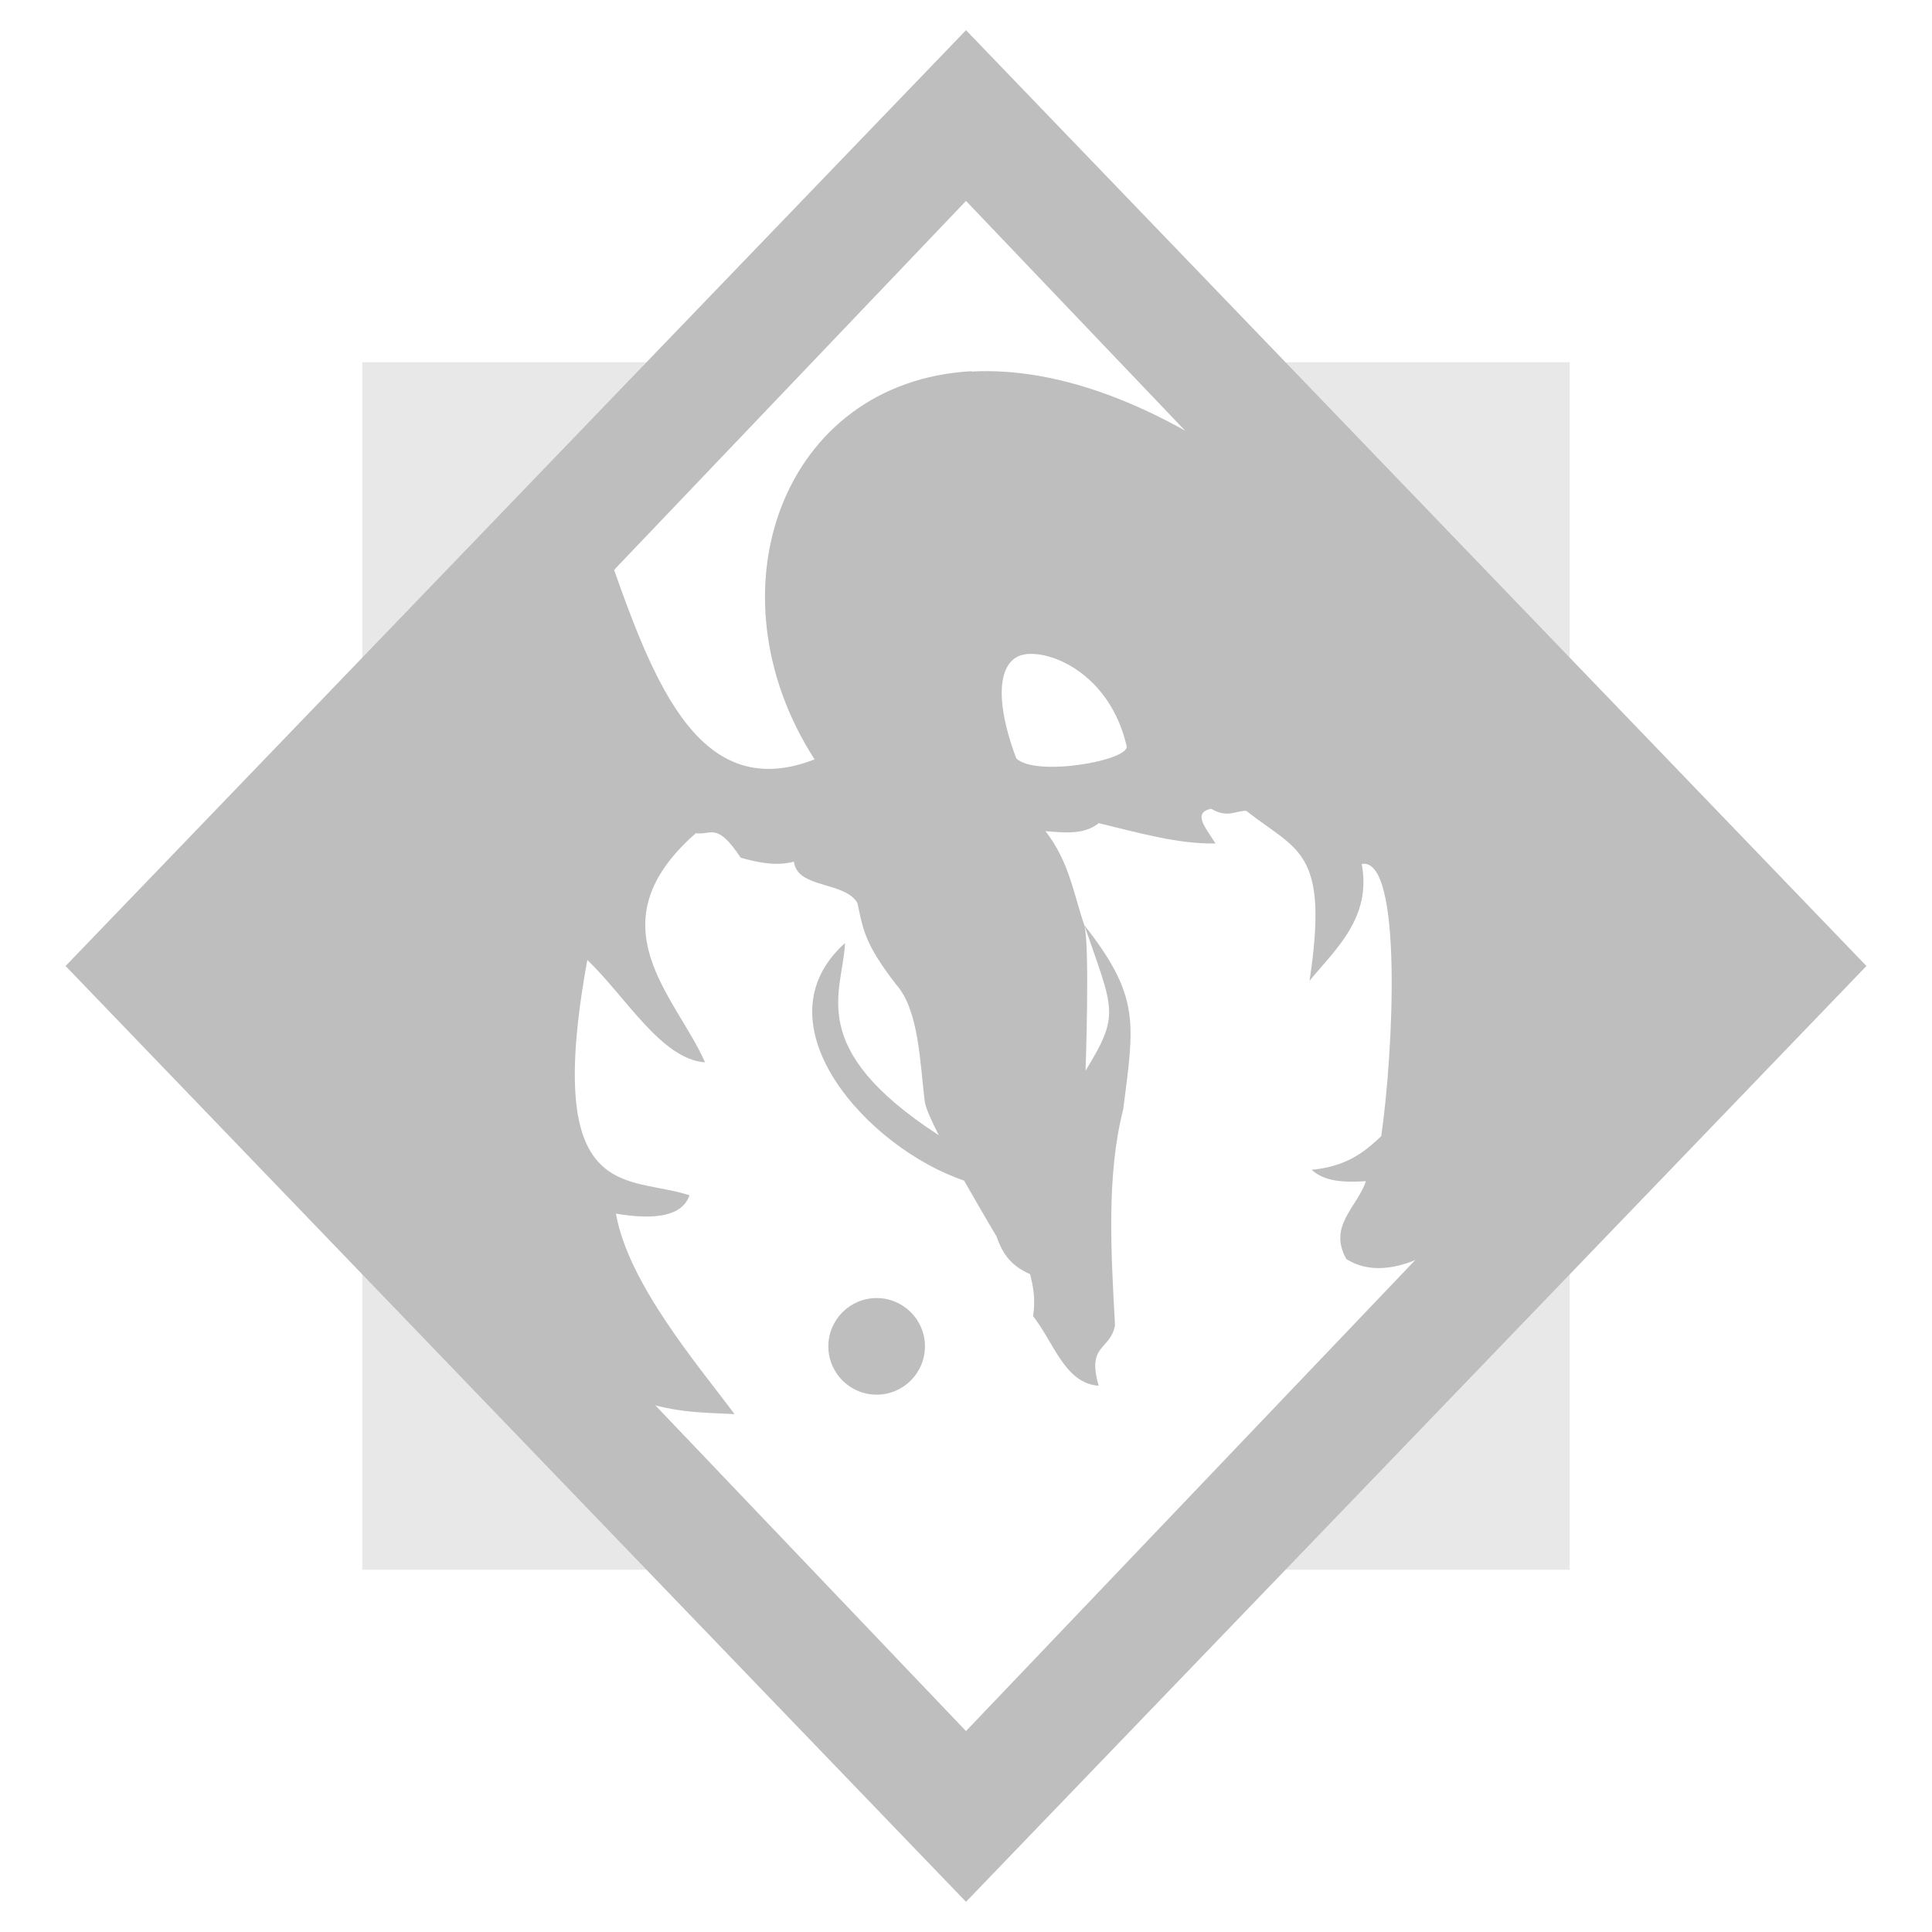 <svg height="16" width="16" xmlns="http://www.w3.org/2000/svg"><g fill="#bebebe" fill-rule="evenodd"><path d="m3 3v3.156l2.977-3.156zm7.023 0 2.977 3.156v-3.156zm-7.023 6.844v3.156h2.977zm10 0-2.977 3.156h2.977z" opacity=".35"/><path d="m8 .25-7.457 7.75 7.457 7.75 7.457-7.75zm0 1.414 6.043 6.336-6.043 6.336-6.043-6.336z"/><circle cx="7.26" cy="11.15" r=".4"/><path d="m8.047 3.074c-1.568.086-2.196 1.825-1.301 3.215-.997.388-1.366-.727-1.746-1.814l-3.424 3.645 3.609 3.439c.362.145.623.138.898.152-.301-.404-.881-1.081-.982-1.66.33.055.55.019.609-.152-.508-.17-1.218.089-.846-1.949.321.307.613.822.975.848-.239-.545-.94-1.141-.076-1.898.124.02.171-.1.371.203.229.066.347.057.441.033.027.224.414.16.525.34.048.214.053.331.322.678.188.21.197.648.236.967.012.067.057.162.117.281-1.118-.727-.794-1.186-.777-1.592-.74.663.181 1.695.986 1.967.081.14.136.239.268.461.043.121.102.238.279.314.022.095.047.187.025.348.175.225.264.557.543.576-.101-.346.095-.29.135-.5-.032-.594-.073-1.238.068-1.789.09-.709.145-.932-.322-1.525.243.707.299.733.01 1.205 0 0 .037-1.031-.01-1.205-.088-.254-.124-.525-.322-.779.161.014.324.03.441-.066.328.079.661.175.967.168-.072-.118-.199-.255-.035-.287.132.078.197.018.289.016.426.337.689.322.525 1.408.217-.262.516-.524.432-.967.344-.061.261 1.569.162 2.254-.147.14-.294.251-.576.279.108.1.274.105.449.094-.07.212-.317.371-.162.645.174.111.413.102.695-.051l2.475-2.441s-4.272-4.126-3.611-3.762c-1.046-.832-1.951-1.135-2.664-1.096zm.445 2.344c.25-.031.709.197.838.76.03.119-.756.26-.914.102-.204-.544-.128-.836.076-.861z"/></g></svg>